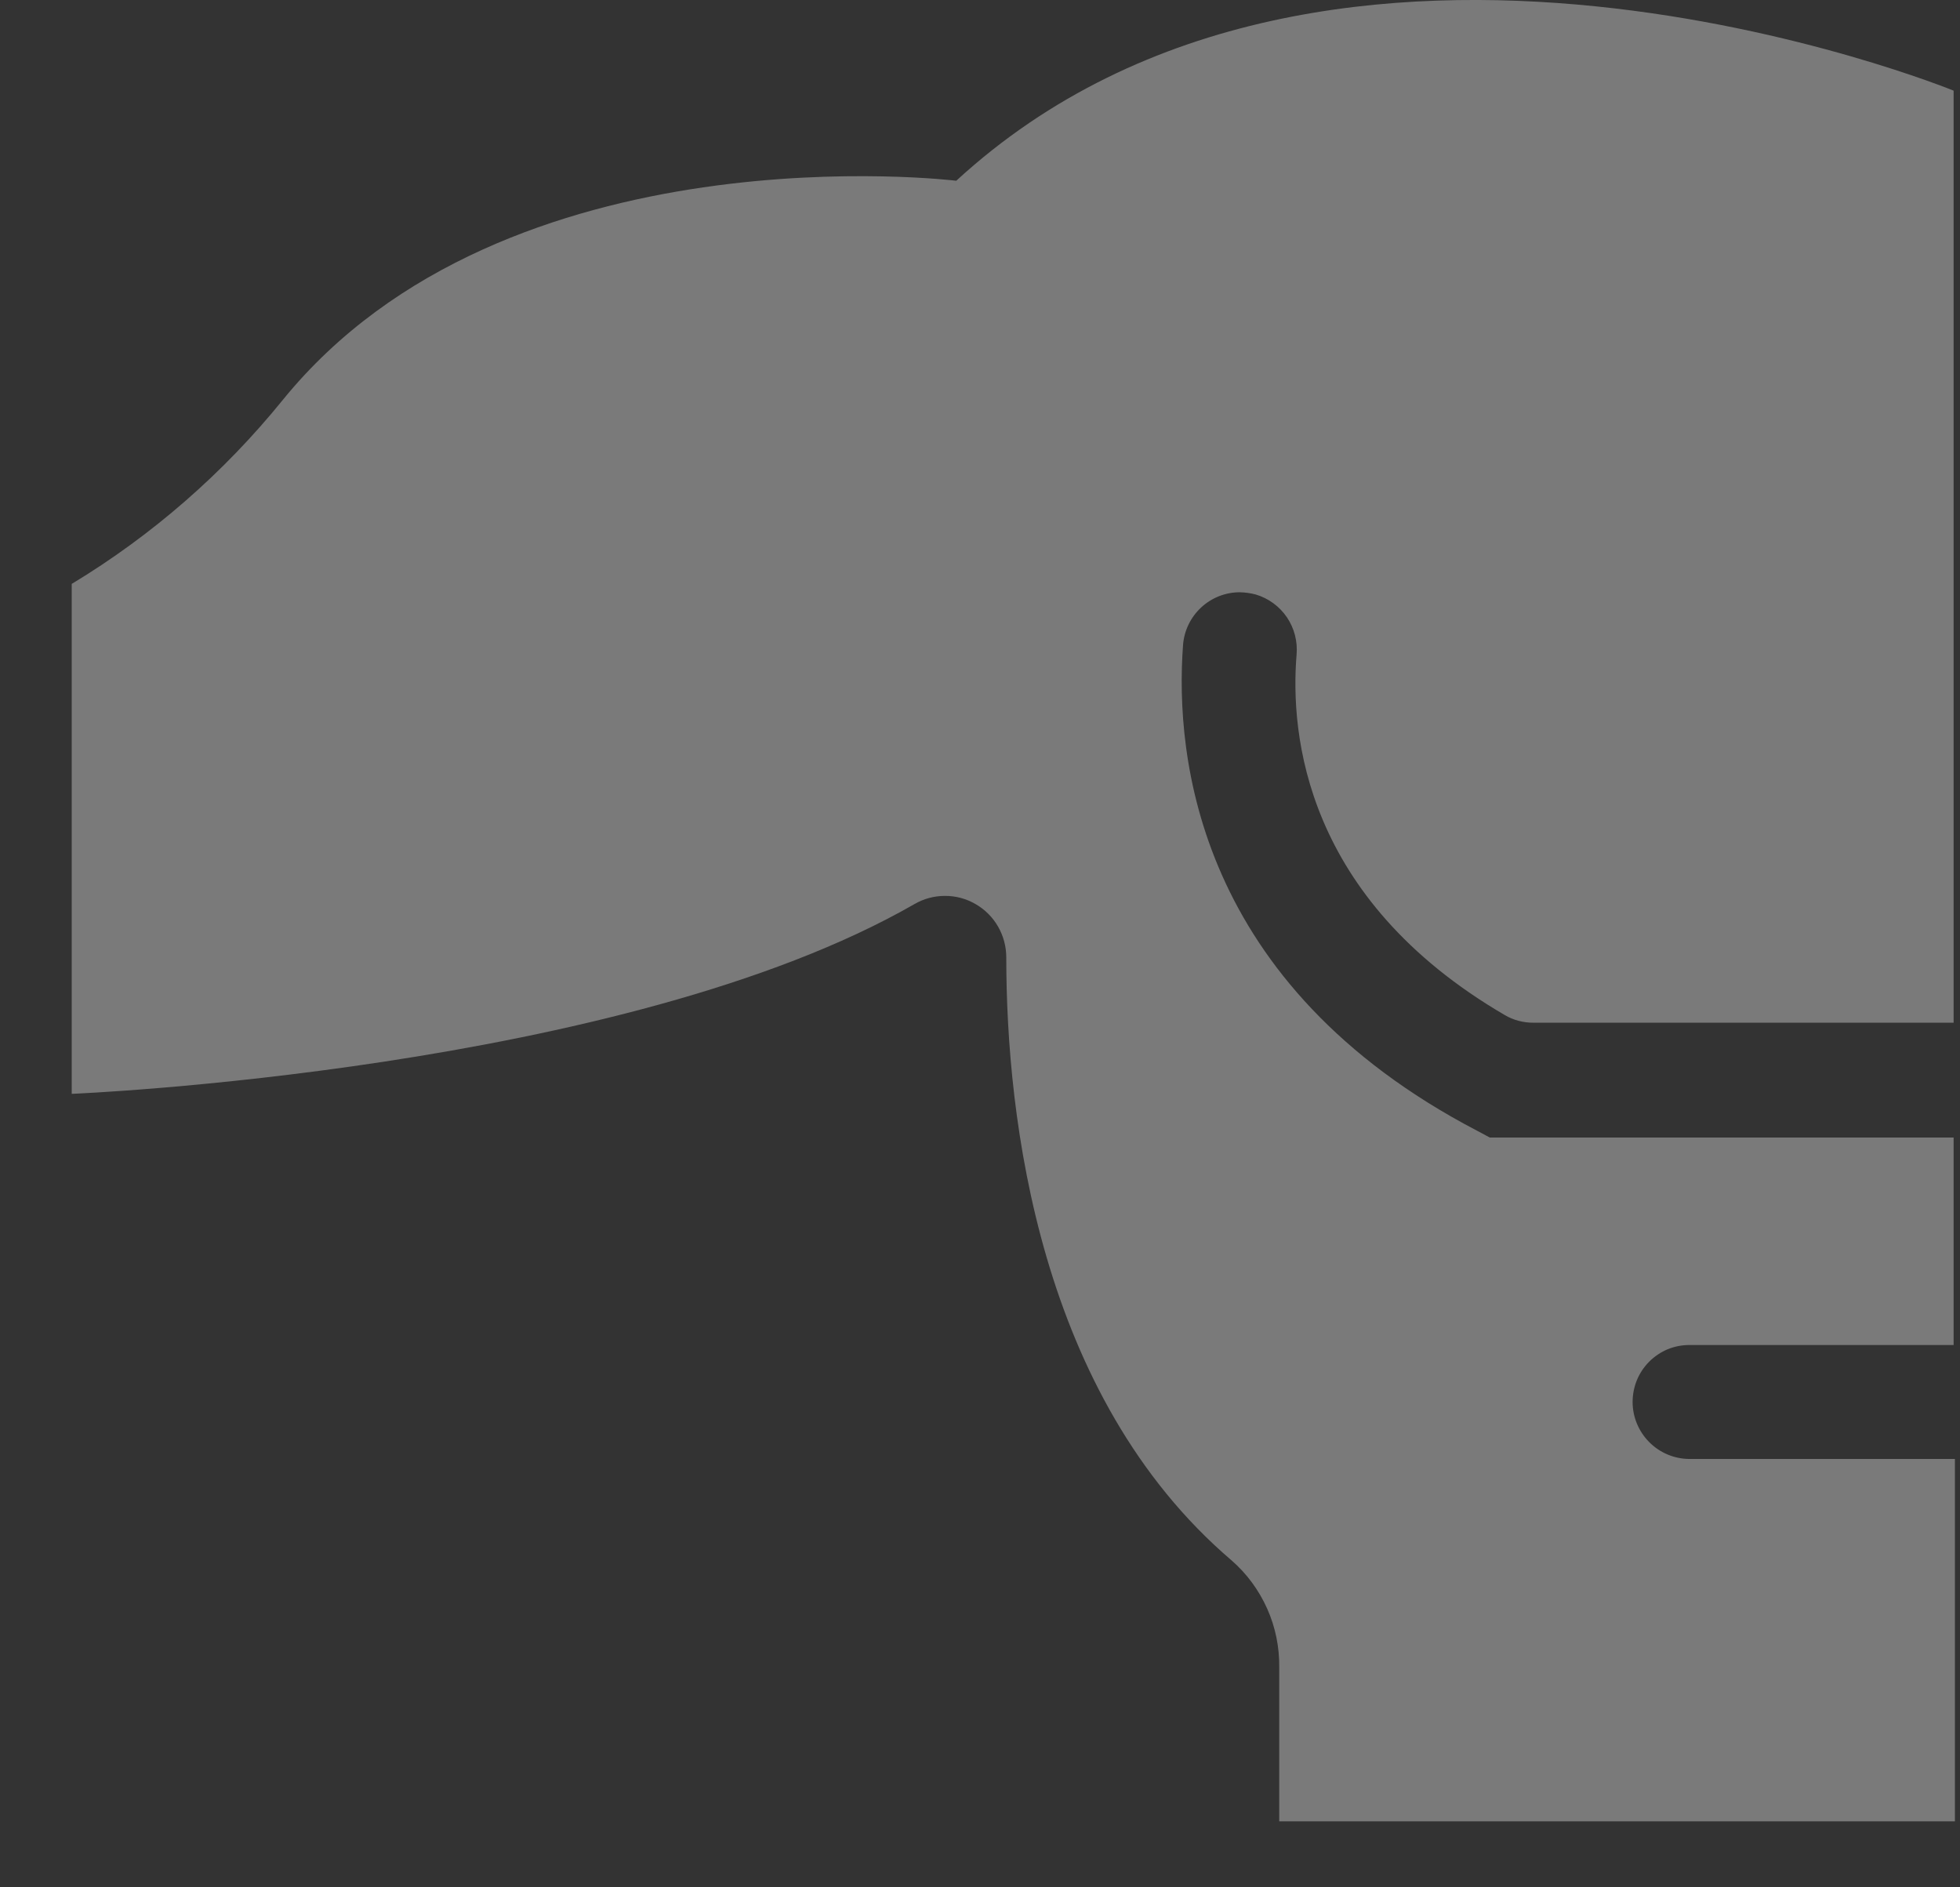 <svg width="27" height="26" viewBox="0 0 27 26" fill="none" xmlns="http://www.w3.org/2000/svg">
<rect x="0" y="0" width="27" height="26" fill="#333333" stroke="none"/>
<path d="M0.988 8.044V15.069C0.988 15.069 8.584 14.759 12.593 12.457C12.721 12.382 12.867 12.342 13.016 12.342C13.165 12.341 13.311 12.38 13.439 12.455C13.568 12.529 13.675 12.636 13.749 12.765C13.823 12.894 13.862 13.04 13.862 13.189C13.862 15.404 14.312 19.23 16.964 21.495C17.175 21.678 17.342 21.906 17.456 22.161C17.57 22.416 17.626 22.693 17.622 22.972V25.091H26.93V20.099H23.272C23.065 20.098 22.866 20.015 22.719 19.867C22.573 19.72 22.49 19.521 22.49 19.314C22.49 19.211 22.51 19.109 22.549 19.013C22.588 18.918 22.646 18.832 22.718 18.759C22.791 18.686 22.877 18.628 22.972 18.588C23.067 18.549 23.169 18.529 23.272 18.529H26.912V15.671H20.523L20.349 15.578C16.496 13.567 16.182 10.437 16.297 8.885C16.312 8.688 16.401 8.504 16.546 8.369C16.691 8.234 16.881 8.159 17.079 8.159C17.154 8.161 17.227 8.171 17.299 8.19C17.474 8.242 17.625 8.353 17.728 8.504C17.83 8.655 17.877 8.837 17.861 9.019C17.771 10.111 17.97 12.373 20.728 13.983C20.848 14.054 20.986 14.09 21.125 14.089H26.912V1.249C26.912 1.249 18.342 -2.263 13.173 2.49C13.173 2.49 6.967 1.727 3.896 5.509C3.08 6.516 2.097 7.374 0.988 8.044Z" fill="white" fill-opacity="0.35"/>
</svg>
